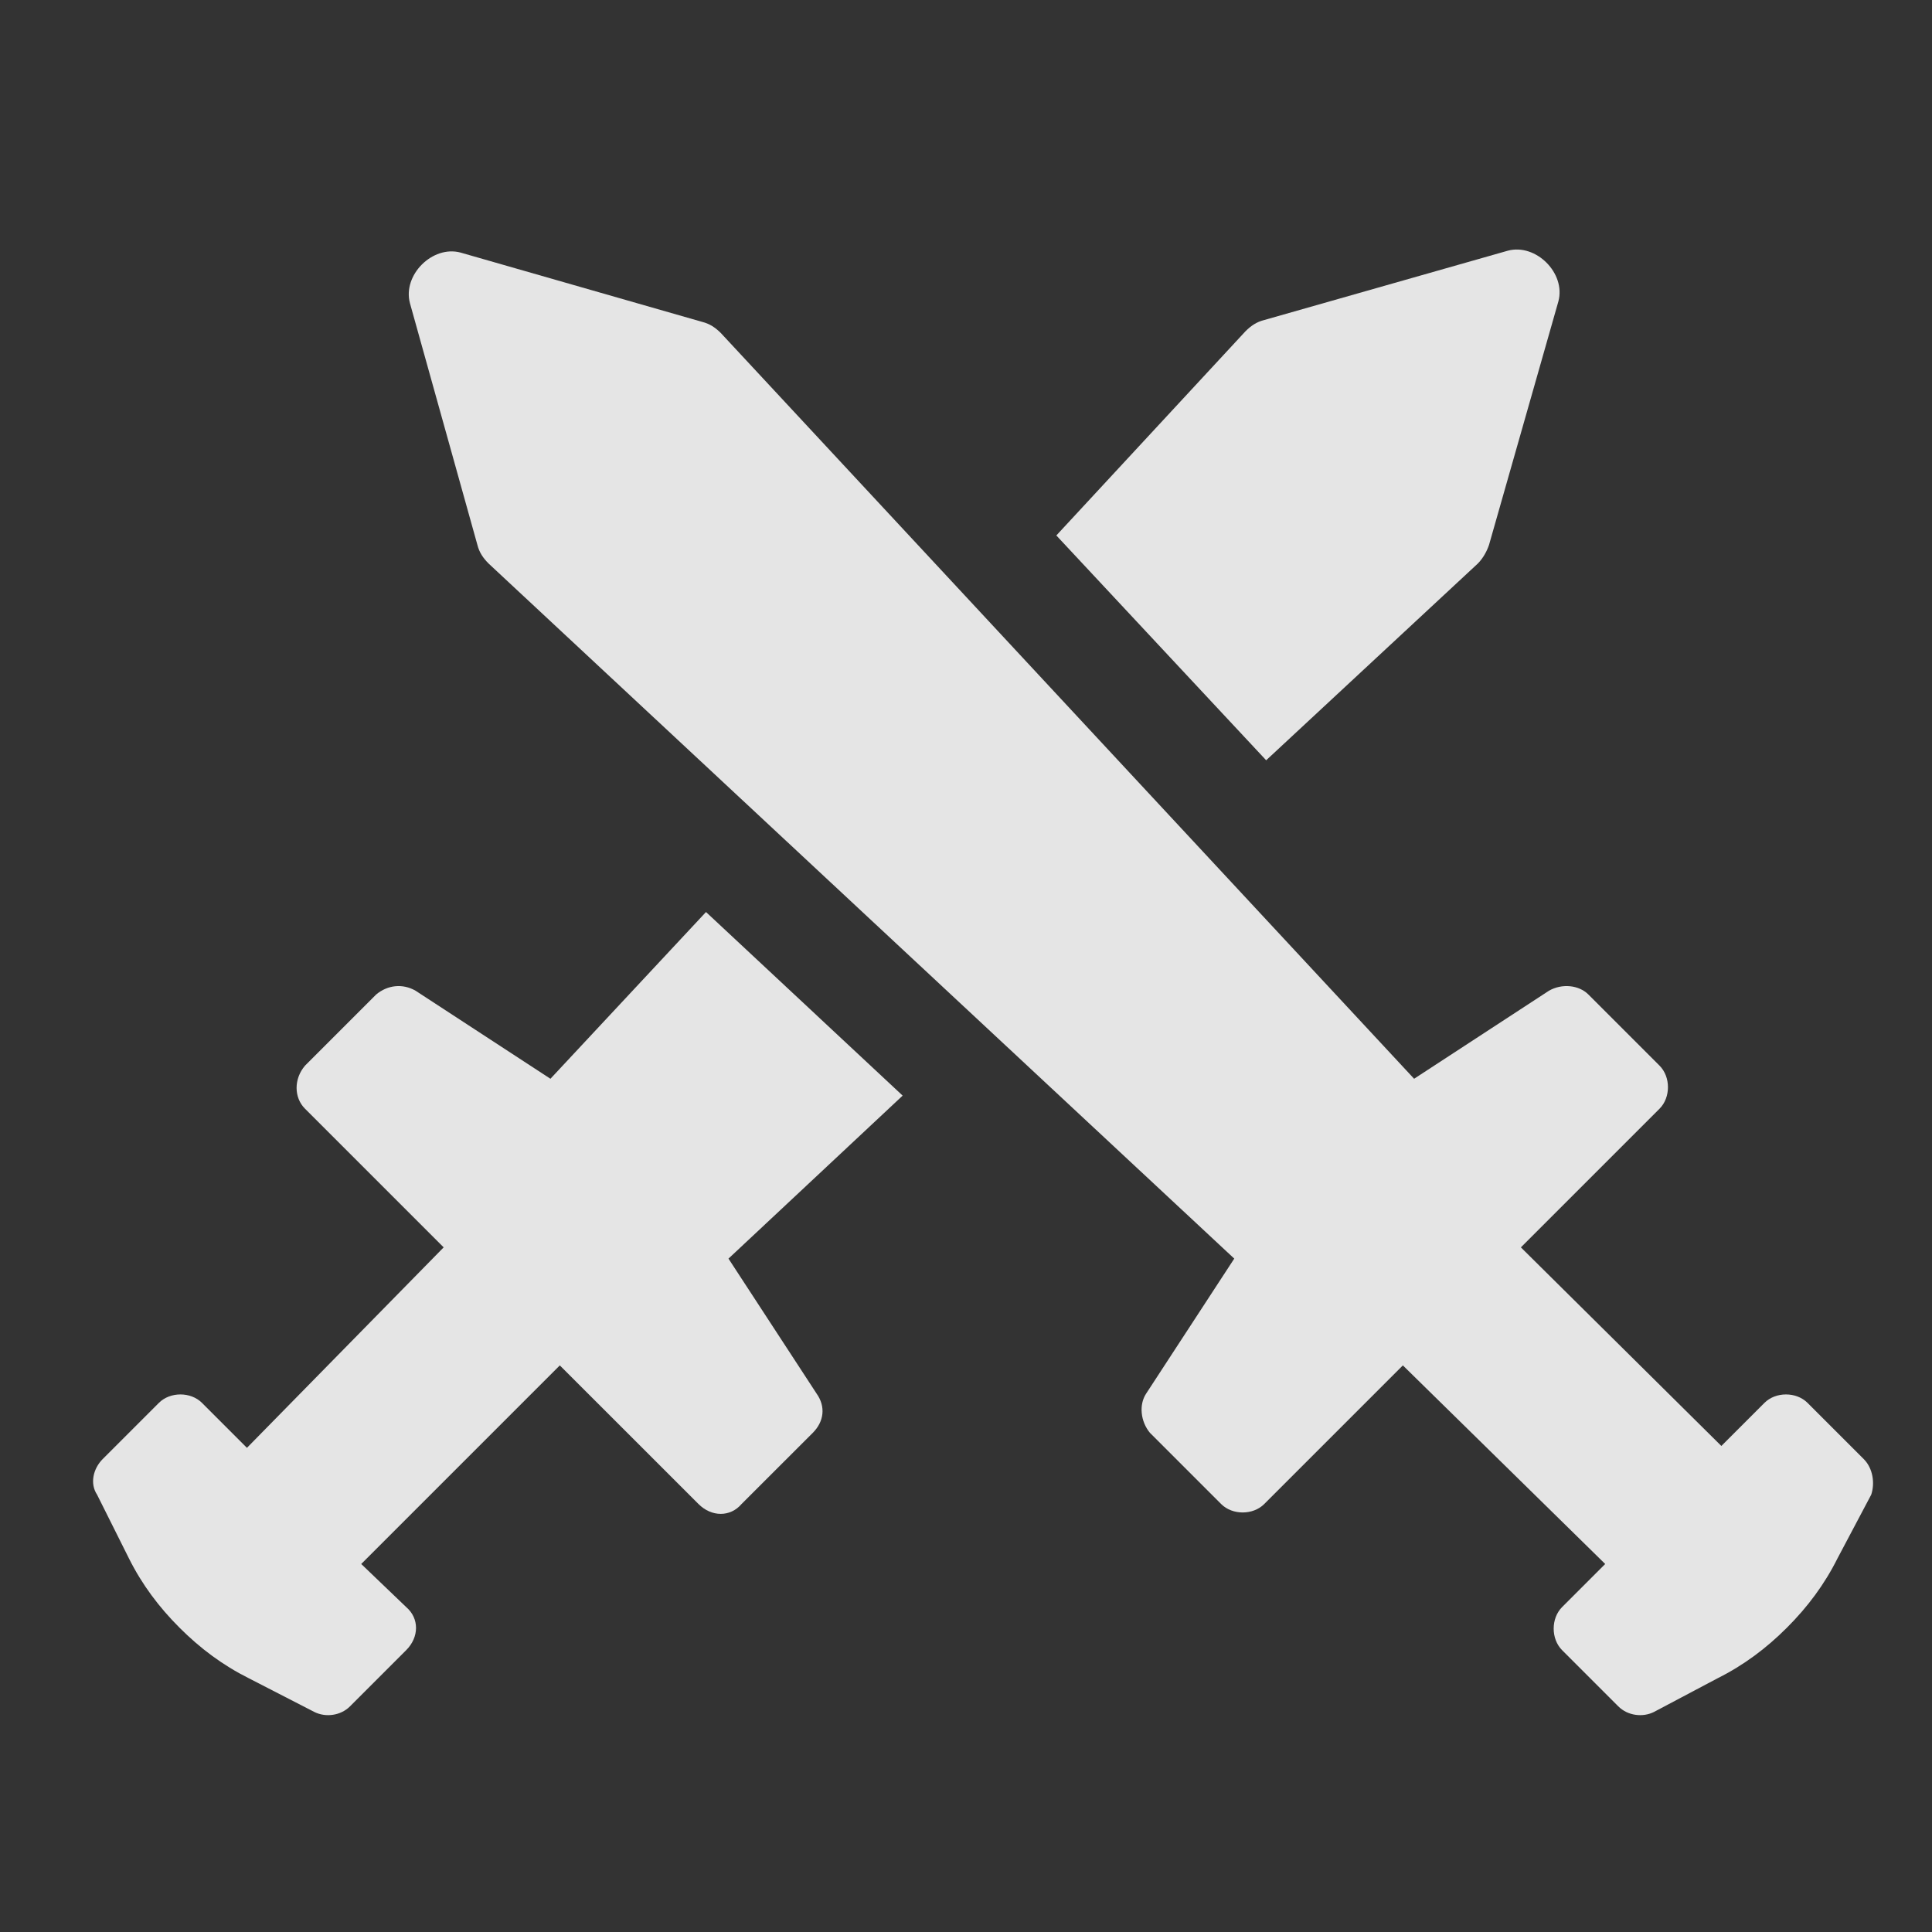 <svg width="33" height="33" viewBox="0 0 33 33" fill="none" xmlns="http://www.w3.org/2000/svg">
<rect x="0" y="0" width="33" height="33" fill="#333333" stroke="none"/>
<path d="M12.059 15.578L9.402 18.426L7.098 16.922C6.874 16.794 6.618 16.826 6.426 16.986L5.21 18.202C5.018 18.426 5.018 18.746 5.21 18.938L7.578 21.306L4.218 24.73L3.45 23.962C3.258 23.77 2.906 23.77 2.714 23.962L1.754 24.922C1.594 25.082 1.53 25.338 1.658 25.53L2.202 26.618C2.426 27.066 2.714 27.45 3.066 27.802C3.418 28.154 3.802 28.442 4.25 28.666L5.37 29.242C5.562 29.338 5.818 29.306 5.978 29.146L6.938 28.186C7.162 27.962 7.162 27.642 6.938 27.45L6.17 26.714L9.562 23.322L11.931 25.69C12.155 25.914 12.475 25.914 12.666 25.69L13.883 24.474C14.075 24.282 14.107 24.026 13.947 23.802L12.443 21.498L15.418 18.714L12.059 15.578Z" fill="white" fill-opacity="0.87"/>
<path d="M25.242 9.626C25.338 9.53 25.402 9.402 25.434 9.306L26.619 5.146C26.747 4.666 26.235 4.154 25.755 4.282L21.595 5.466C21.466 5.498 21.37 5.562 21.274 5.658L18.043 9.146L21.627 12.986L25.242 9.626Z" fill="white" fill-opacity="0.87"/>
<path d="M31.834 24.922L30.874 23.962C30.682 23.77 30.33 23.77 30.138 23.962L29.402 24.698L25.978 21.306L28.346 18.938C28.538 18.746 28.538 18.394 28.346 18.202L27.13 16.986C26.97 16.826 26.682 16.794 26.458 16.922L24.154 18.426L12.314 5.69C12.218 5.594 12.122 5.53 11.994 5.498L7.866 4.314C7.386 4.186 6.874 4.698 7.002 5.178L8.154 9.306C8.186 9.434 8.25 9.53 8.346 9.626L21.082 21.498L19.578 23.802C19.45 23.994 19.482 24.282 19.642 24.474L20.858 25.69C21.05 25.882 21.402 25.882 21.594 25.69L23.962 23.322L27.418 26.714L26.682 27.45C26.49 27.642 26.49 27.994 26.682 28.186L27.642 29.146C27.802 29.306 28.058 29.338 28.25 29.242L29.338 28.666C29.786 28.442 30.17 28.154 30.522 27.802C30.874 27.45 31.162 27.066 31.386 26.618L31.962 25.53C32.026 25.338 31.994 25.082 31.834 24.922Z" fill="white" fill-opacity="0.87"/>
</svg>
